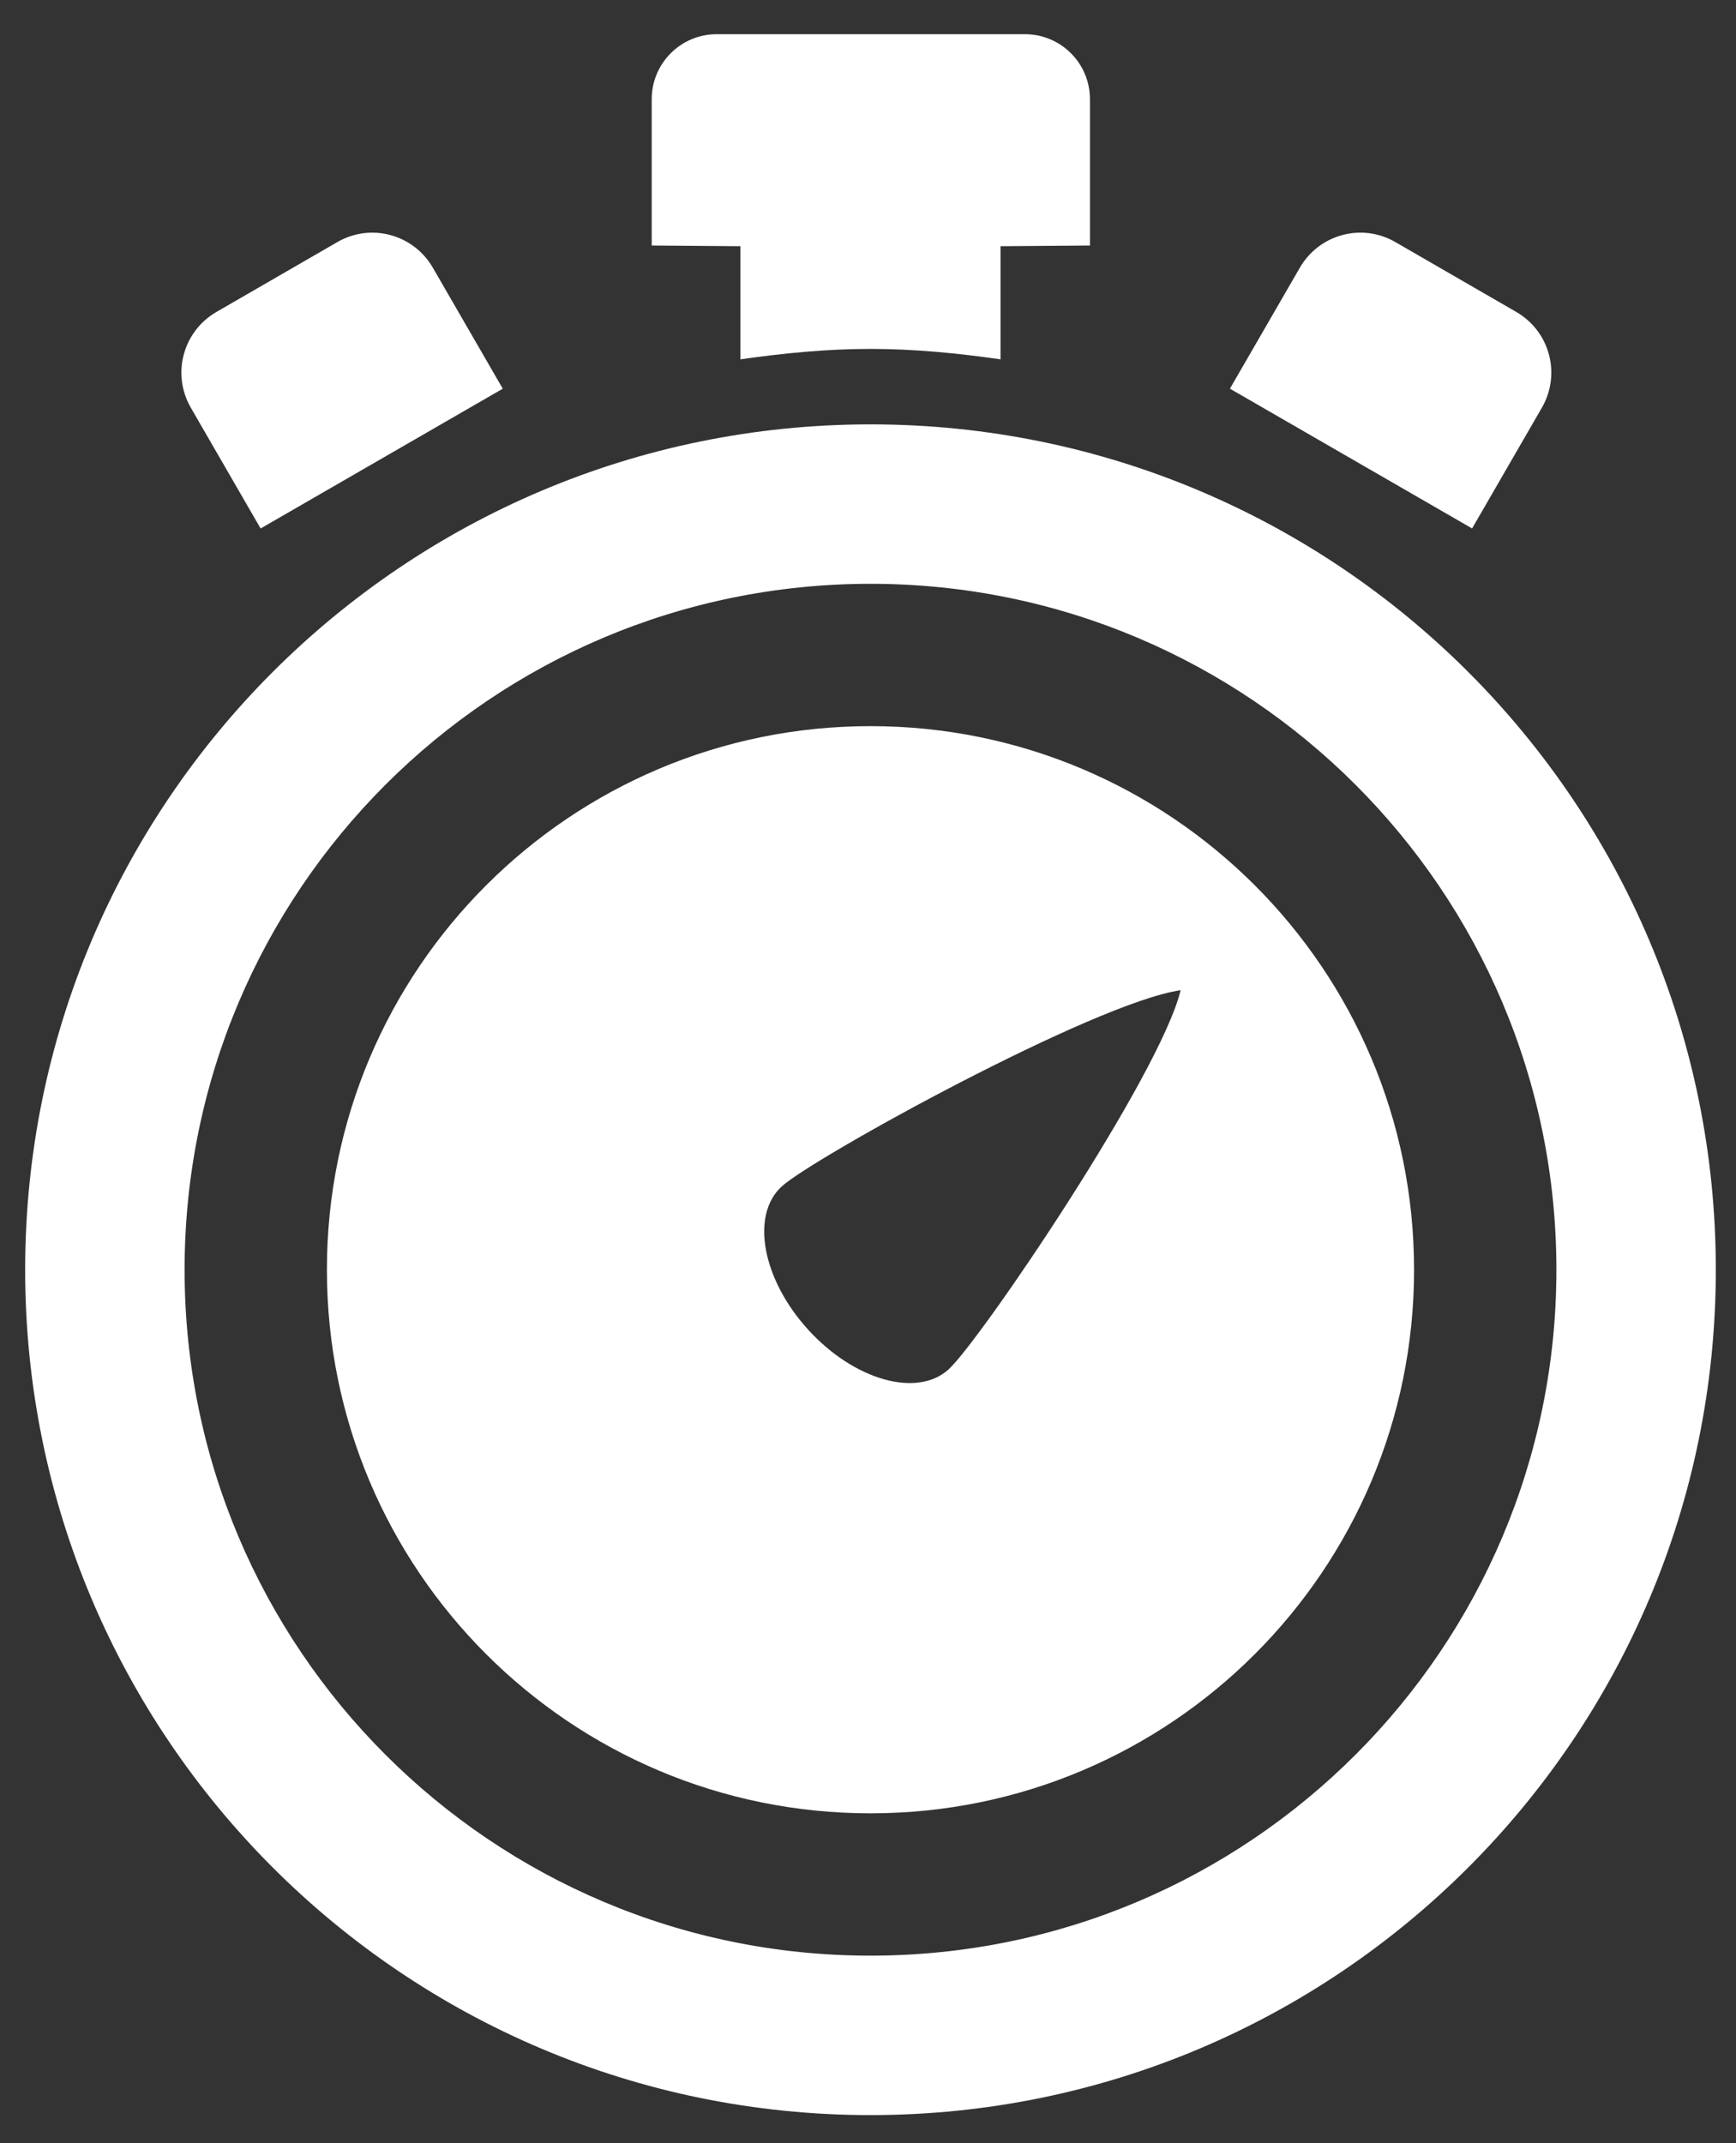 <?xml version="1.0" encoding="utf-8"?>
<!-- Generator: Adobe Illustrator 15.0.0, SVG Export Plug-In . SVG Version: 6.00 Build 0)  -->
<!DOCTYPE svg PUBLIC "-//W3C//DTD SVG 1.1//EN" "http://www.w3.org/Graphics/SVG/1.1/DTD/svg11.dtd">
<svg version="1.1" id="Capa_1" xmlns="http://www.w3.org/2000/svg" xmlns:xlink="http://www.w3.org/1999/xlink" x="0px" y="0px"
	 width="371px" height="458px" viewBox="365.5 430.5 371 458" enable-background="new 365.5 430.5 371 458" xml:space="preserve">
<rect x="365.5" y="430.5" width="371" height="458" fill="#333333" stroke="none"/>
<g>
	<path fill="#FFFFFF" d="M663.705,482.235c-7.146-4.145-16.276-1.692-20.421,5.482l-14.936,25.844l51.752,29.87l14.936-25.844
		c4.112-7.174,1.663-16.276-5.483-20.42L663.705,482.235z"/>
	<path fill="#FFFFFF" d="M437.589,482.235l-25.845,14.937c-7.146,4.145-9.596,13.243-5.485,20.42l14.936,25.845l51.751-29.87
		l-14.936-25.845C453.865,480.543,444.735,478.094,437.589,482.235z"/>
	<path fill="#FFFFFF" d="M551.531,505.063c9.446,0,18.674,0.925,27.793,2.228v-24.173l19.108-0.146v-31.268
		c0-7.681-6.216-13.896-13.896-13.896h-65.863c-7.682,0-13.896,6.216-13.896,13.896v31.268l18.962,0.146v24.173
		C532.857,505.988,542.085,505.063,551.531,505.063z"/>
	<path fill="#FFFFFF" d="M551.531,585.676c-64.156,0-116.168,52.008-116.168,116.168s52.008,116.168,116.168,116.168
		S667.699,766,667.699,701.844S615.688,585.676,551.531,585.676z M568.235,723.13c-6.723,6.128-20.153,2.346-30-8.449
		c-9.846-10.798-12.382-24.521-5.659-30.648c6.722-6.129,66.853-39.279,85.234-41.923C613.485,660.169,574.957,717,568.235,723.13z"
		/>
	<path fill="#FFFFFF" d="M551.531,521.188c-99.774,0-180.656,80.882-180.656,180.656S451.757,882.5,551.531,882.5
		s180.656-80.882,180.656-180.656S651.306,521.188,551.531,521.188z M551.531,848.426c-80.955,0-146.582-65.627-146.582-146.582
		s65.628-146.585,146.582-146.585c80.955,0,146.586,65.631,146.586,146.585C698.117,782.799,632.486,848.426,551.531,848.426z"/>
</g>
</svg>
